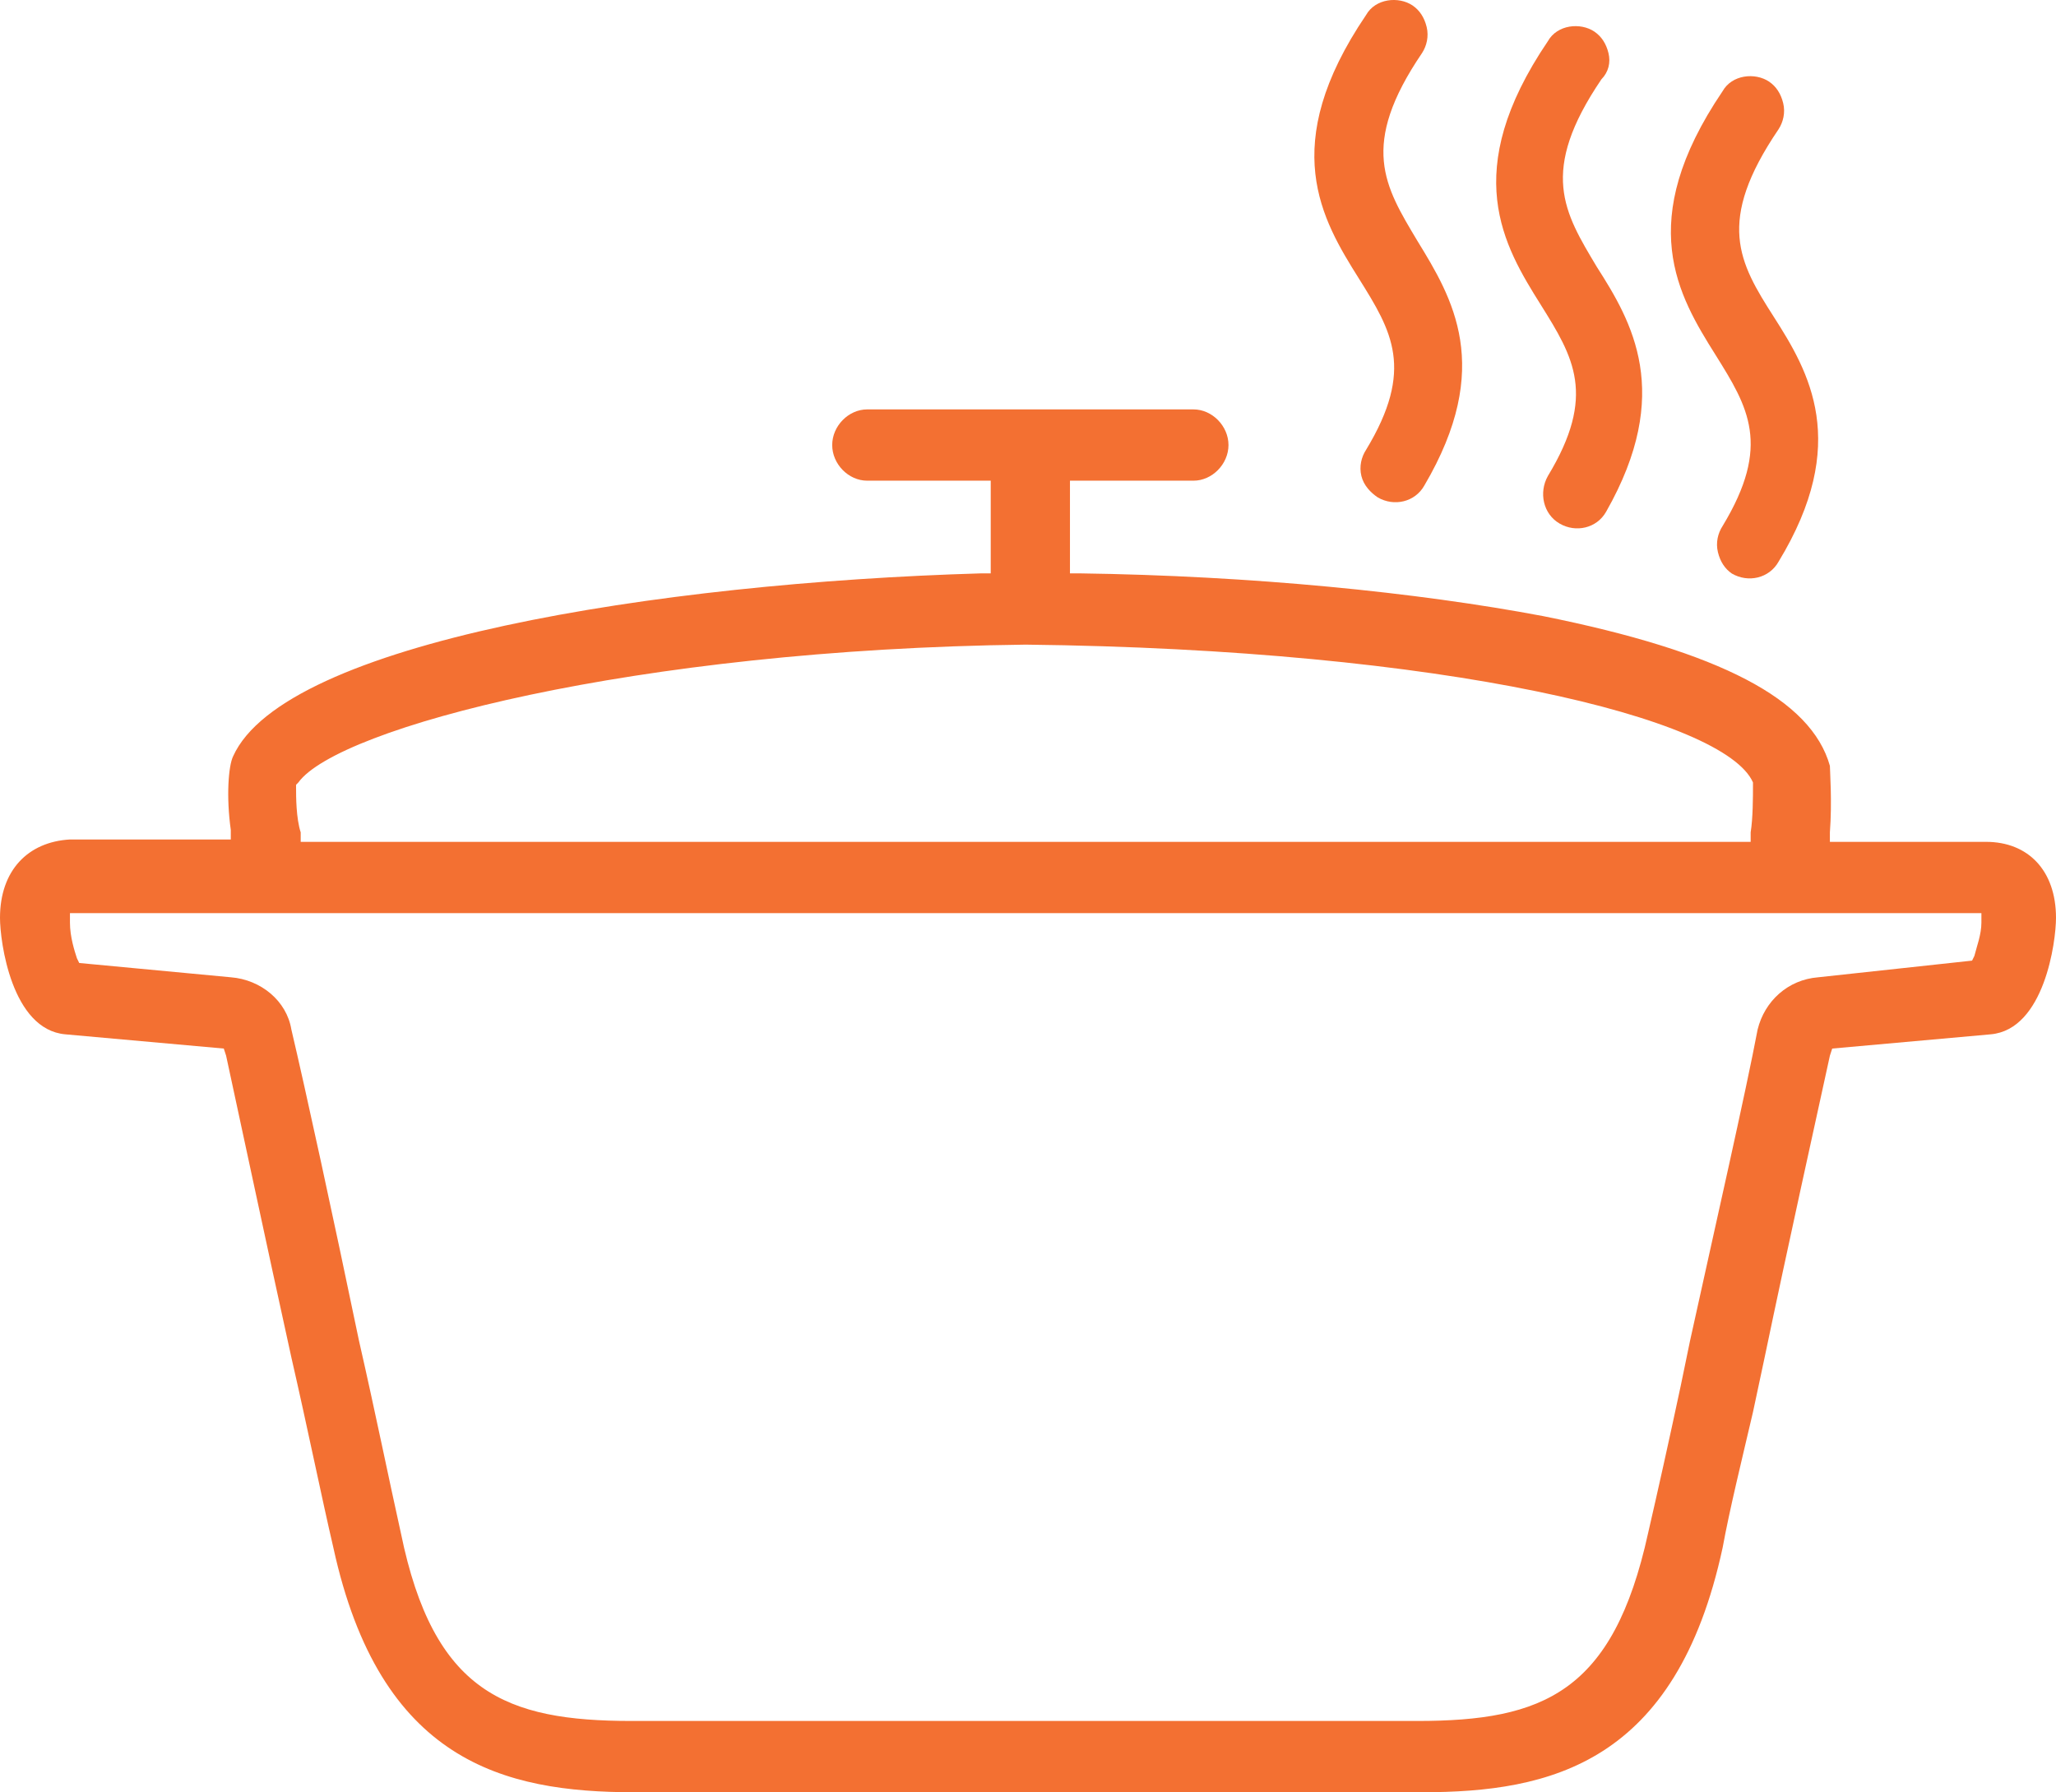 <svg width="39" height="34" viewBox="0 0 39 34" version="1.1" xmlns="http://www.w3.org/2000/svg" xmlns:xlink="http://www.w3.org/1999/xlink">
<g id="Canvas" fill="none">
<g id="Group">
<g id="Group_2">
<g id="Group_3">
<g id="Vector">
<path d="M 0 9.645C 0 10.096 0.221 11.763 1.238 11.854L 4.245 12.124L 4.289 12.259C 4.554 13.476 5.041 15.775 5.527 17.983C 5.837 19.335 6.102 20.642 6.323 21.589C 7.207 25.645 9.551 26.231 12.027 26.231L 26.973 26.231C 29.405 26.231 31.793 25.69 32.677 21.589C 32.809 20.867 33.031 19.966 33.252 19.02L 33.473 17.983C 33.915 15.865 34.446 13.476 34.711 12.259L 34.755 12.124L 37.762 11.854C 38.779 11.763 39 10.096 39 9.645C 39 8.744 38.469 8.203 37.673 8.203L 34.711 8.203L 34.711 8.023C 34.755 7.437 34.711 6.851 34.711 6.761C 34.357 5.499 32.633 4.597 29.272 3.921C 26.884 3.47 23.745 3.155 20.473 3.11L 20.296 3.11L 20.296 1.352L 22.64 1.352C 22.993 1.352 23.303 1.037 23.303 0.676C 23.303 0.315 22.993 3.43859e-07 22.64 3.43859e-07L 16.449 3.43859e-07C 16.095 3.43859e-07 15.786 0.315 15.786 0.676C 15.786 1.037 16.095 1.352 16.449 1.352L 18.793 1.352L 18.793 3.11L 18.616 3.11C 12.469 3.29 5.395 4.417 4.422 6.58C 4.333 6.761 4.289 7.346 4.378 7.977L 4.378 8.158L 1.327 8.158C 0.531 8.203 0 8.744 0 9.645ZM 5.616 7.166L 5.616 7.121L 5.66 7.076C 6.412 6.039 12.027 4.552 19.456 4.462C 27.415 4.552 32.721 5.859 33.252 7.076L 33.252 7.121C 33.252 7.346 33.252 7.752 33.208 8.023L 33.208 8.203L 5.704 8.203L 5.704 8.023C 5.616 7.752 5.616 7.346 5.616 7.166ZM 37.585 9.555L 37.585 9.735C 37.585 9.961 37.497 10.186 37.452 10.366L 37.408 10.456L 34.49 10.772C 33.915 10.817 33.473 11.223 33.34 11.763C 33.119 12.935 32.544 15.459 32.058 17.668L 31.881 18.524C 31.66 19.561 31.439 20.552 31.262 21.318C 30.599 24.338 29.272 24.879 26.884 24.879L 11.983 24.879C 9.595 24.879 8.224 24.338 7.605 21.318C 7.384 20.327 7.119 19.02 6.81 17.668C 6.323 15.324 5.793 12.89 5.527 11.763C 5.439 11.223 4.952 10.817 4.378 10.772L 1.503 10.501L 1.459 10.411C 1.415 10.276 1.327 10.006 1.327 9.735L 1.327 9.555L 37.585 9.555Z" transform="translate(0 7.766)" fill="#f37032"/>
</g>
<g id="Vector_2">
<path d="M 1.202 9.435C 1.511 9.615 1.909 9.525 2.086 9.21C 3.412 6.956 2.616 5.649 1.953 4.567C 1.334 3.531 0.848 2.765 2.042 1.007C 2.13 0.872 2.174 0.691 2.13 0.511C 2.086 0.331 1.997 0.196 1.865 0.105C 1.599 -0.075 1.157 -0.03 0.98 0.286C -0.7 2.765 0.14 4.162 0.848 5.289C 1.467 6.28 1.909 7.001 0.98 8.534C 0.892 8.669 0.848 8.849 0.892 9.029C 0.936 9.21 1.069 9.345 1.202 9.435Z" transform="translate(24.932 0)" fill="#f37032"/>
</g>
<g id="Vector_3">
<path d="M 1.909 4.567C 1.29 3.531 0.804 2.765 1.997 1.007C 2.13 0.872 2.174 0.691 2.13 0.511C 2.086 0.331 1.997 0.196 1.865 0.105C 1.599 -0.075 1.157 -0.03 0.98 0.286C -0.7 2.765 0.14 4.162 0.848 5.289C 1.467 6.28 1.909 7.001 0.98 8.534C 0.804 8.849 0.892 9.255 1.202 9.435C 1.511 9.615 1.909 9.525 2.086 9.21C 3.368 6.956 2.572 5.604 1.909 4.567Z" transform="translate(28.381 0.496)" fill="#f37032"/>
</g>
<g id="Vector_4">
<path d="M 1.953 4.567C 1.29 3.531 0.848 2.765 2.042 1.007C 2.13 0.872 2.174 0.691 2.13 0.511C 2.086 0.331 1.997 0.196 1.865 0.105C 1.599 -0.075 1.157 -0.03 0.98 0.286C -0.7 2.765 0.14 4.162 0.848 5.289C 1.467 6.28 1.909 7.001 0.98 8.534C 0.892 8.669 0.848 8.849 0.892 9.029C 0.936 9.21 1.025 9.345 1.157 9.435C 1.467 9.615 1.865 9.525 2.042 9.21C 3.412 6.956 2.616 5.604 1.953 4.567Z" transform="translate(31.695 1.445)" fill="#f37032"/>
</g>
</g>
</g>
</g>
</g>
</svg>

